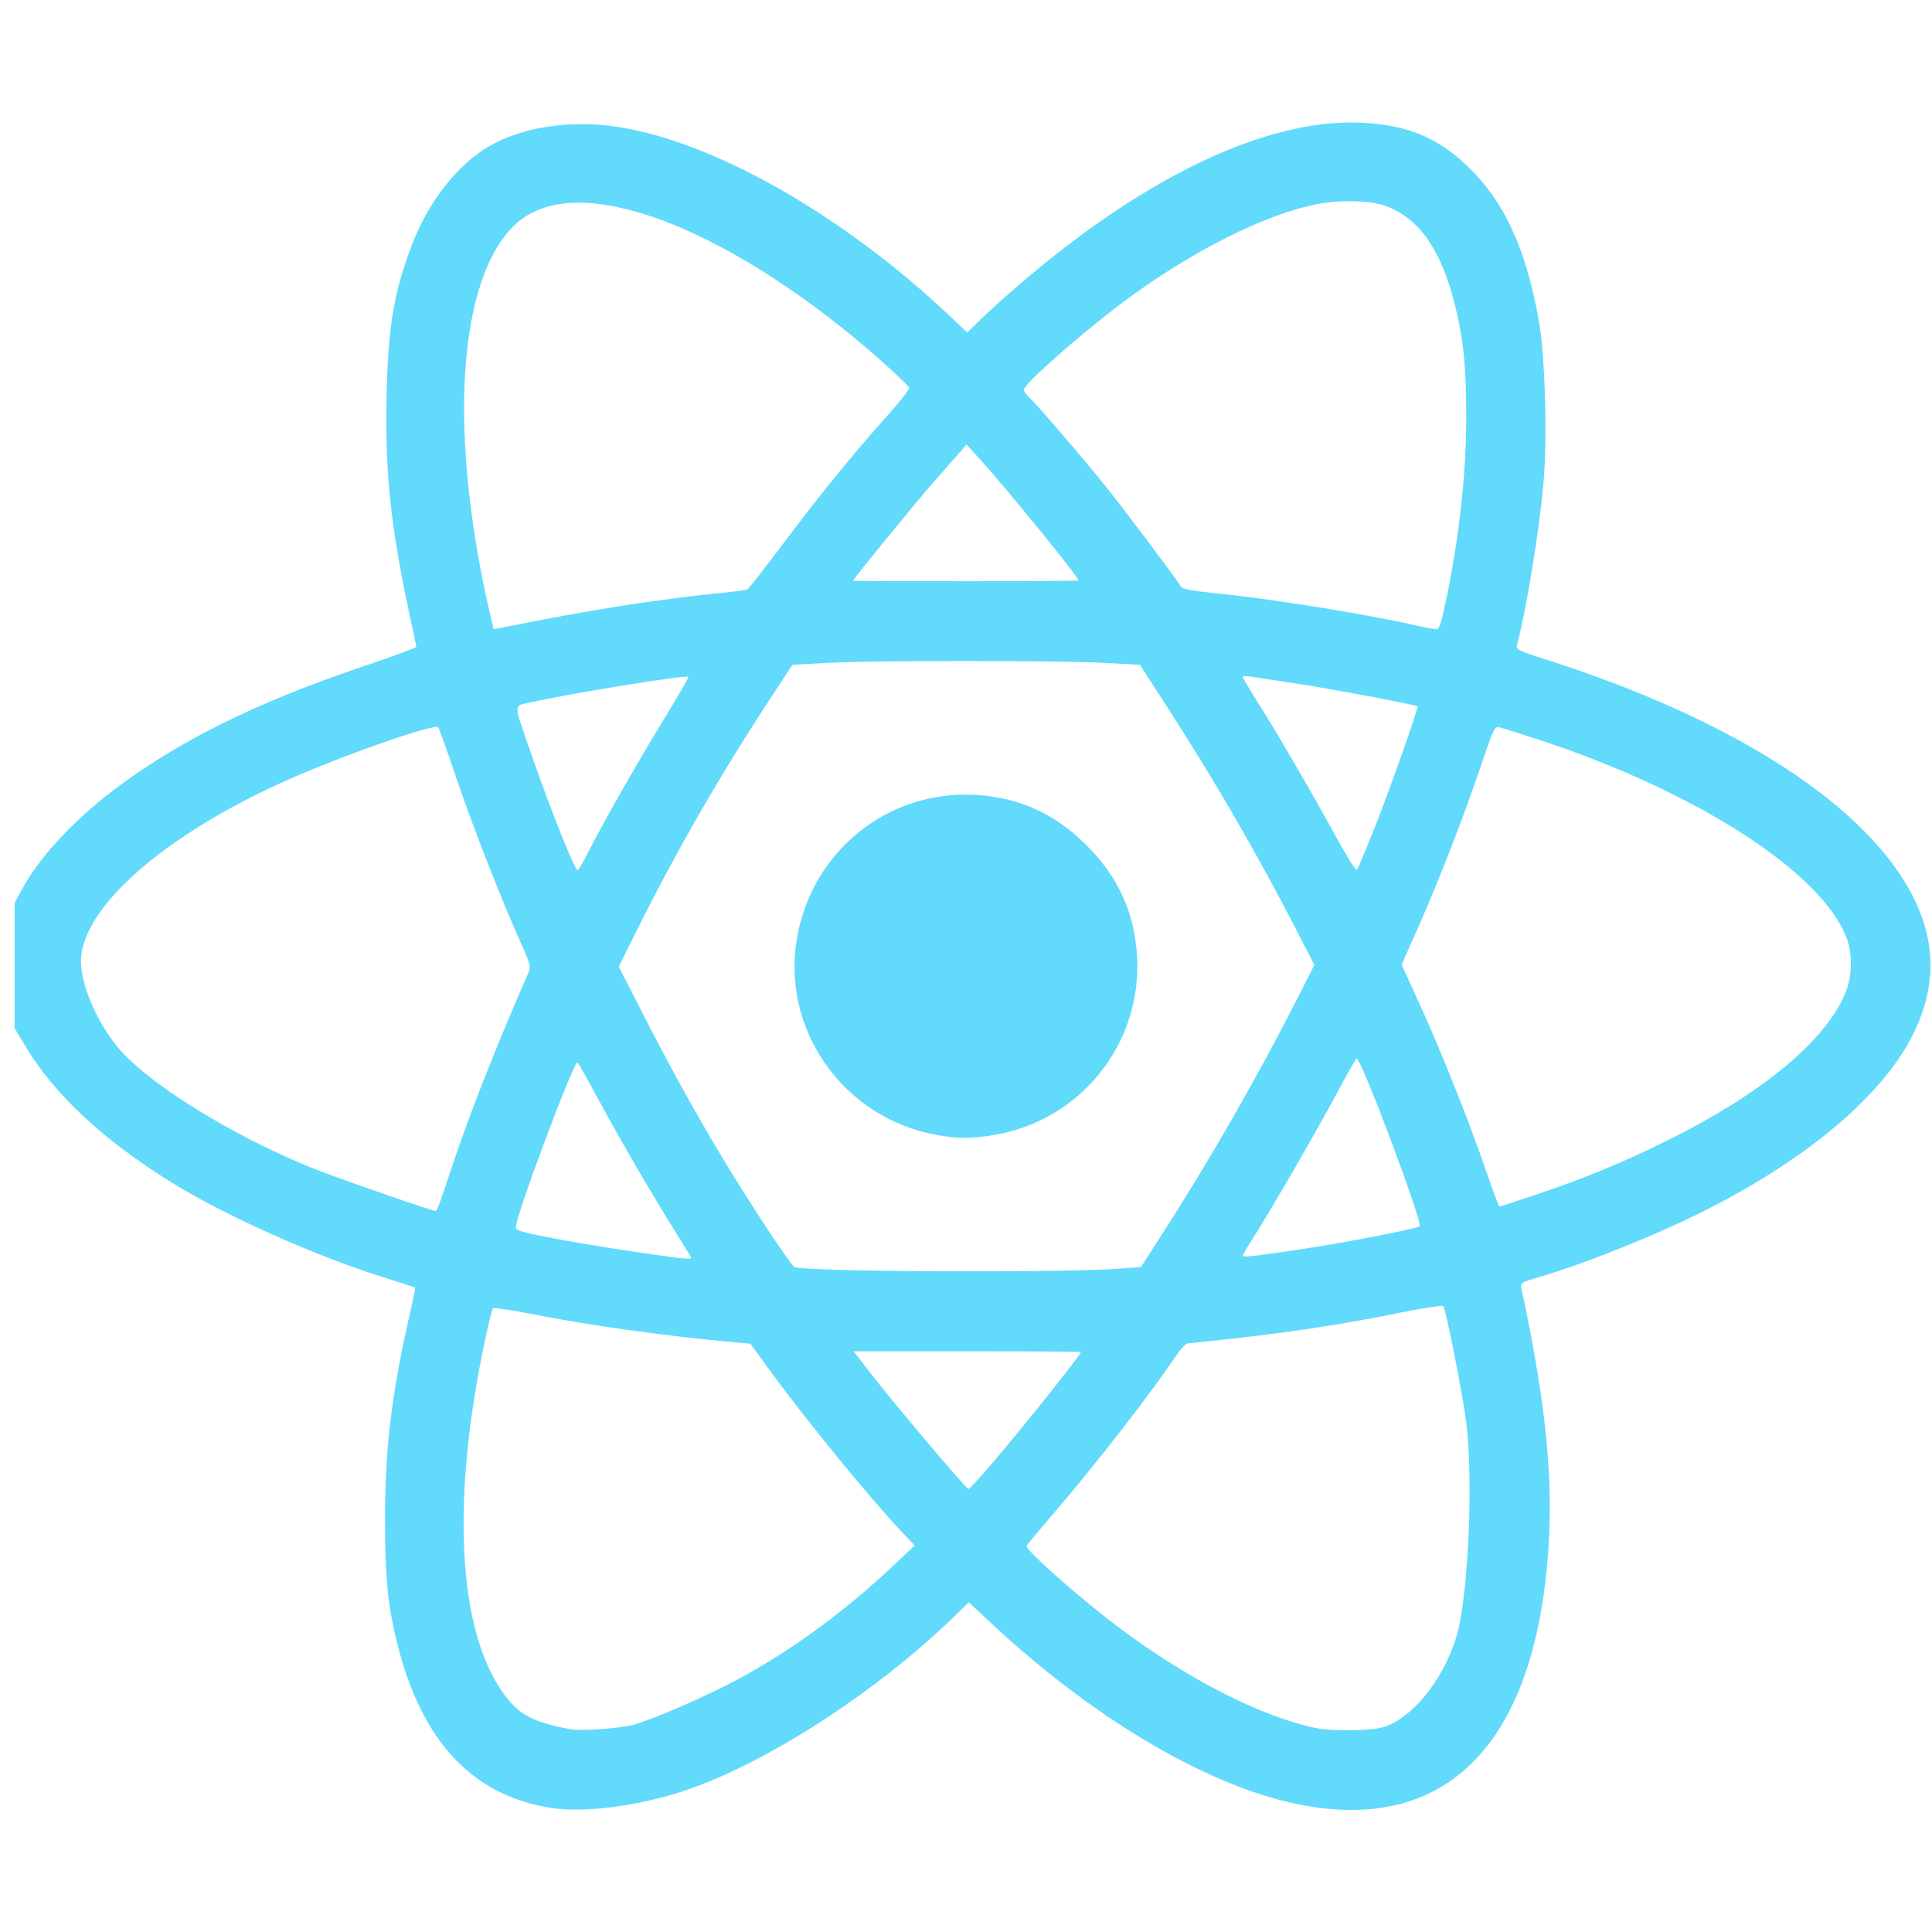 <?xml version="1.0" encoding="UTF-8" standalone="no"?>
<svg
   xmlns:dc="http://purl.org/dc/elements/1.1/"
   xmlns:cc="http://creativecommons.org/ns#"
   xmlns:rdf="http://www.w3.org/1999/02/22-rdf-syntax-ns#"
   xmlns:svg="http://www.w3.org/2000/svg"
   xmlns="http://www.w3.org/2000/svg"
   xmlns:sodipodi="http://sodipodi.sourceforge.net/DTD/sodipodi-0.dtd"
   xmlns:inkscape="http://www.inkscape.org/namespaces/inkscape"
   aria-hidden="true"
   focusable="false"
   data-prefix="fab"
   data-icon="react"
   class="svg-inline--fa fa-react fa-w-16"
   role="img"
   viewBox="0 0 512 512"
   version="1.1"
   id="svg827"
   sodipodi:docname="react-brands.svg"
   inkscape:version="0.92.4 (5da689c313, 2019-01-14)">
  <defs
     id="defs831" />
  <sodipodi:namedview
     pagecolor="#ffffff"
     bordercolor="#666666"
     borderopacity="1"
     objecttolerance="10"
     gridtolerance="10"
     guidetolerance="10"
     inkscape:pageopacity="0"
     inkscape:pageshadow="2"
     inkscape:window-width="2560"
     inkscape:window-height="1017"
     id="namedview829"
     showgrid="false"
     inkscape:zoom="0.828125"
     inkscape:cx="738.2711"
     inkscape:cy="135.87774"
     inkscape:window-x="1912"
     inkscape:window-y="-8"
     inkscape:window-maximized="1"
     inkscape:current-layer="svg827" />
  <path
     style="opacity:1;fill:#61dafb;fill-opacity:1;fill-rule:evenodd;stroke:none;stroke-width:2.268;stroke-linecap:round;stroke-linejoin:round;stroke-miterlimit:4;stroke-dasharray:none;stroke-opacity:1;paint-order:markers fill stroke"
     d="m 146.076,479.129 c -20.796,-3.272 -34.185,-17.472 -40.697,-43.162 -2.569,-10.134 -3.357,-17.937 -3.352,-33.189 0.006,-18.979 1.797,-33.763 6.646,-54.866 0.83,-3.61 1.428,-6.626 1.33,-6.702 -0.098,-0.076 -3.846,-1.29 -8.329,-2.697 C 83.149,332.696 59.216,321.956 45.024,313.089 27.138,301.914 14.425,290.042 6.854,277.447 l -2.99,-4.975 v -16.574 -16.574 l 1.82,-3.405 C 10.133,227.594 19.033,217.863 29.598,209.771 46.698,196.673 67.7,186.219 96.164,176.635 c 7.846,-2.642 14.229,-5.006 14.183,-5.255 -0.045,-0.248 -0.925,-4.391 -1.954,-9.207 -4.889,-22.862 -6.371,-37.089 -5.944,-57.057 0.396,-18.528 1.849,-27.297 6.635,-40.039 4.25,-11.314 12.051,-21.35 20.398,-26.241 8.721,-5.11 21.348,-7.088 33.71,-5.281 25.679,3.754 60.31,23.423 88.699,50.377 l 4.406,4.183 3.443,-3.331 c 4.962,-4.801 12.835,-11.628 19.443,-16.86 30.561,-24.195 59.371,-36.618 82.045,-35.376 11.694,0.641 19.525,3.836 27.281,11.132 10.041,9.446 15.877,21.974 19.337,41.51 1.624,9.168 2.232,30.754 1.201,42.632 -1.097,12.634 -4.629,34.278 -7.042,43.147 -0.309,1.137 0.391,1.484 7.702,3.817 50.409,16.088 85.858,39.199 97.702,63.696 5.758,11.909 5.556,23.857 -0.606,35.972 -8.131,15.986 -27.608,32.456 -54.559,46.135 -12.997,6.597 -32.359,14.373 -44.658,17.937 -4.16,1.206 -4.697,1.521 -4.46,2.621 6.011,27.962 8.24,47.676 7.413,65.553 -2.55,55.124 -27.036,80.483 -68.568,71.01 -23.92,-5.455 -53.675,-23.404 -80.184,-48.367 l -5.018,-4.726 -4.038,3.916 c -20.635,20.01 -49.844,38.85 -71.359,46.028 -12.214,4.075 -26.594,5.935 -35.297,4.565 z m 21.642,-22.004 c 5.306,-1.404 19.949,-7.8 28.394,-12.402 14.082,-7.675 27.723,-17.669 40.378,-29.584 l 5.909,-5.563 -3.214,-3.399 c -8.798,-9.304 -25.712,-30.018 -35.636,-43.64 l -4.684,-6.43 -4.368,-0.401 c -19.052,-1.75 -38.323,-4.454 -54.414,-7.634 -4.964,-0.981 -9.212,-1.572 -9.44,-1.312 -0.228,0.26 -1.113,3.732 -1.968,7.717 -9.148,42.649 -7.445,77.202 4.639,94.137 4.135,5.795 7.856,7.804 17.87,9.653 2.772,0.512 12.938,-0.19 16.533,-1.141 z m 198.878,0.581 c 7.577,-2.25 15.848,-12.451 19.335,-23.845 3.13,-10.229 4.581,-41.186 2.66,-56.743 -0.924,-7.478 -5.422,-30.275 -6.112,-30.978 -0.263,-0.268 -5.205,0.473 -10.98,1.647 -14.449,2.937 -27.486,4.985 -42.804,6.724 -7.14,0.811 -13.389,1.475 -13.887,1.475 -0.498,6.1e-4 -1.857,1.409 -3.019,3.13 -7.394,10.948 -21.439,29.009 -33.158,42.64 -3.514,4.088 -6.47,7.657 -6.568,7.931 -0.359,1.005 13.284,13.136 23.569,20.956 18.311,13.922 38.35,24.242 52.987,27.288 4.462,0.929 14.514,0.802 17.977,-0.226 z M 259.386,391.843 c 6.045,-6.559 27.044,-32.611 27.044,-33.553 0,-0.106 -13.55,-0.192 -30.11,-0.192 h -30.11 l 3.695,4.798 c 6.491,8.428 26.123,31.686 26.777,31.723 0.076,0.004 1.293,-1.245 2.704,-2.775 z m 37.885,-55.672 5.105,-0.413 5.635,-8.755 c 12.603,-19.579 25.488,-42.041 35.895,-62.571 l 4.411,-8.701 -4.528,-8.828 C 333.689,227.213 322.042,207.078 309.569,187.746 l -7.458,-11.559 -9.501,-0.516 c -12.237,-0.665 -61.041,-0.668 -73.222,-0.005 l -9.381,0.51 -6.456,9.842 c -12.476,19.019 -24.099,39.193 -34.151,59.273 l -5.432,10.852 7.392,14.449 c 7.385,14.434 15.277,28.504 23.01,41.022 6.845,11.08 15.415,23.894 16.174,24.185 3.312,1.269 71.99,1.564 86.727,0.373 z m -114.086,-2.796 c 0,-0.149 -1.622,-2.845 -3.605,-5.992 -6.145,-9.754 -15.039,-24.987 -20.666,-35.398 -2.962,-5.479 -5.597,-10.177 -5.856,-10.438 -0.84,-0.849 -16.364,40.614 -16.364,43.705 0,0.831 1.77,1.353 9.811,2.891 8.008,1.531 21.482,3.661 32.151,5.081 2.912,0.388 4.528,0.442 4.528,0.152 z m 163.019,-2.525 c 11.046,-1.683 29.407,-5.279 30.004,-5.876 0.911,-0.911 -15.431,-44.478 -16.675,-44.455 -0.191,0.004 -2.632,4.283 -5.423,9.509 -5.298,9.919 -17.589,31.154 -22.157,38.281 -1.459,2.277 -2.654,4.304 -2.654,4.505 0,0.458 4.239,-0.035 16.906,-1.965 z M 118.51,312.966 c 5.194,-15.918 12.202,-33.882 21.49,-55.094 0.736,-1.681 0.598,-2.246 -1.917,-7.849 -5.279,-11.759 -12.969,-31.432 -17.204,-44.01 -2.36,-7.009 -4.496,-12.978 -4.748,-13.263 -1.007,-1.139 -27.114,8.078 -41.625,14.696 -30.855,14.072 -51.86,32.373 -53.005,46.181 -0.51,6.15 3.597,16.355 9.536,23.694 7.702,9.518 30.071,23.465 51.62,32.183 6.36,2.573 31.7,11.382 32.923,11.445 0.176,0.009 1.494,-3.584 2.93,-7.984 z m 288.273,3.716 c 12.958,-4.354 22.685,-8.345 34.516,-14.162 25.372,-12.476 42.505,-26.61 47.77,-39.412 1.799,-4.373 1.918,-10.298 0.293,-14.573 -6.614,-17.406 -39.929,-38.857 -81.516,-52.486 -4.846,-1.588 -9.491,-3.055 -10.321,-3.26 -1.478,-0.364 -1.59,-0.135 -5.335,10.921 -4.52,13.343 -11.039,30.058 -16.687,42.785 l -4.062,9.152 4.541,9.933 c 5.745,12.567 13.121,31.016 17.618,44.064 1.917,5.562 3.607,10.113 3.755,10.113 0.148,0 4.391,-1.385 9.427,-3.077 z M 155.809,225.978 c 3.709,-7.375 13.373,-24.351 20.281,-35.626 3.627,-5.921 6.494,-10.867 6.37,-10.991 -0.578,-0.578 -31.211,4.378 -41.689,6.744 -4.839,1.093 -4.854,-0.336 0.157,14.123 4.986,14.385 11.553,30.793 12.171,30.411 0.292,-0.18 1.511,-2.278 2.71,-4.66 z m 208.416,-6.446 c 4.024,-10.117 11.758,-32.012 11.422,-32.337 -0.428,-0.413 -22.483,-4.58 -31.557,-5.962 -5.645,-0.86 -11.283,-1.72 -12.528,-1.911 -1.245,-0.192 -2.264,-0.181 -2.264,0.024 0,0.205 1.616,2.937 3.59,6.071 5.558,8.822 14.964,24.955 20.865,35.786 2.943,5.402 5.557,9.613 5.81,9.358 0.252,-0.255 2.35,-5.218 4.662,-11.029 z M 169.6,159.809 c 6.974,-1.013 16.075,-2.158 20.226,-2.545 4.151,-0.387 7.855,-0.867 8.23,-1.067 0.376,-0.2 4.758,-5.797 9.738,-12.439 9.543,-12.727 18.06,-23.178 27.618,-33.89 3.172,-3.555 5.673,-6.758 5.556,-7.117 -0.116,-0.359 -3.18,-3.314 -6.809,-6.565 -21.909,-19.635 -45.993,-34.418 -65.046,-39.927 -15.743,-4.552 -27.086,-3.002 -33.957,4.641 -14.148,15.736 -16.116,55.716 -5.063,102.817 l 0.716,3.052 13.056,-2.559 c 7.181,-1.407 18.761,-3.388 25.735,-4.4 z m 212.673,3.523 c 4.004,-17.361 6.282,-36.327 6.304,-52.479 0.018,-13.642 -0.757,-21.213 -3.122,-30.491 -3.636,-14.267 -9.346,-22.41 -18.022,-25.704 -3.991,-1.515 -11.893,-1.779 -18.12,-0.605 -14.075,2.654 -34.106,12.778 -52.102,26.331 -11.218,8.449 -25.876,21.413 -25.876,22.887 0,0.414 0.581,1.27 1.29,1.903 1.772,1.58 14.303,16.134 20.223,23.49 4.854,6.031 19.153,25.071 20.103,26.769 0.366,0.654 2.698,1.119 8.575,1.711 15.24,1.535 40.206,5.53 53.657,8.586 2.823,0.641 5.402,1.1 5.733,1.019 0.33,-0.081 0.94,-1.619 1.355,-3.418 z m -96.446,-9.506 c 8e-5,-0.912 -19.192,-24.5 -26.166,-32.159 l -3.524,-3.871 -1.91,2.201 c -1.05,1.21 -4.379,5.014 -7.397,8.453 -4.578,5.216 -20.777,25.061 -20.777,25.453 -1e-5,0.066 13.449,0.12 29.887,0.12 16.438,0 29.887,-0.088 29.887,-0.197 z"
     id="path848"
     inkscape:connector-curvature="0" />
  <path
     style="opacity:1;fill:#61dafb;fill-opacity:1;fill-rule:evenodd;stroke:none;stroke-width:2.268;stroke-linecap:round;stroke-linejoin:round;stroke-miterlimit:4;stroke-dasharray:none;stroke-opacity:1;paint-order:markers fill stroke"
     d="m 248.091,300.762 c -24.58,-4.503 -41.11,-27.883 -36.884,-52.169 4.032,-23.174 24.235,-39.32 47.45,-37.921 11.536,0.695 20.915,4.972 29.307,13.364 8.393,8.393 12.669,17.771 13.364,29.307 1.388,23.039 -14.746,43.404 -37.534,47.378 -6.235,1.087 -9.937,1.097 -15.704,0.04 z"
     id="path850"
     inkscape:connector-curvature="0" />
</svg>
